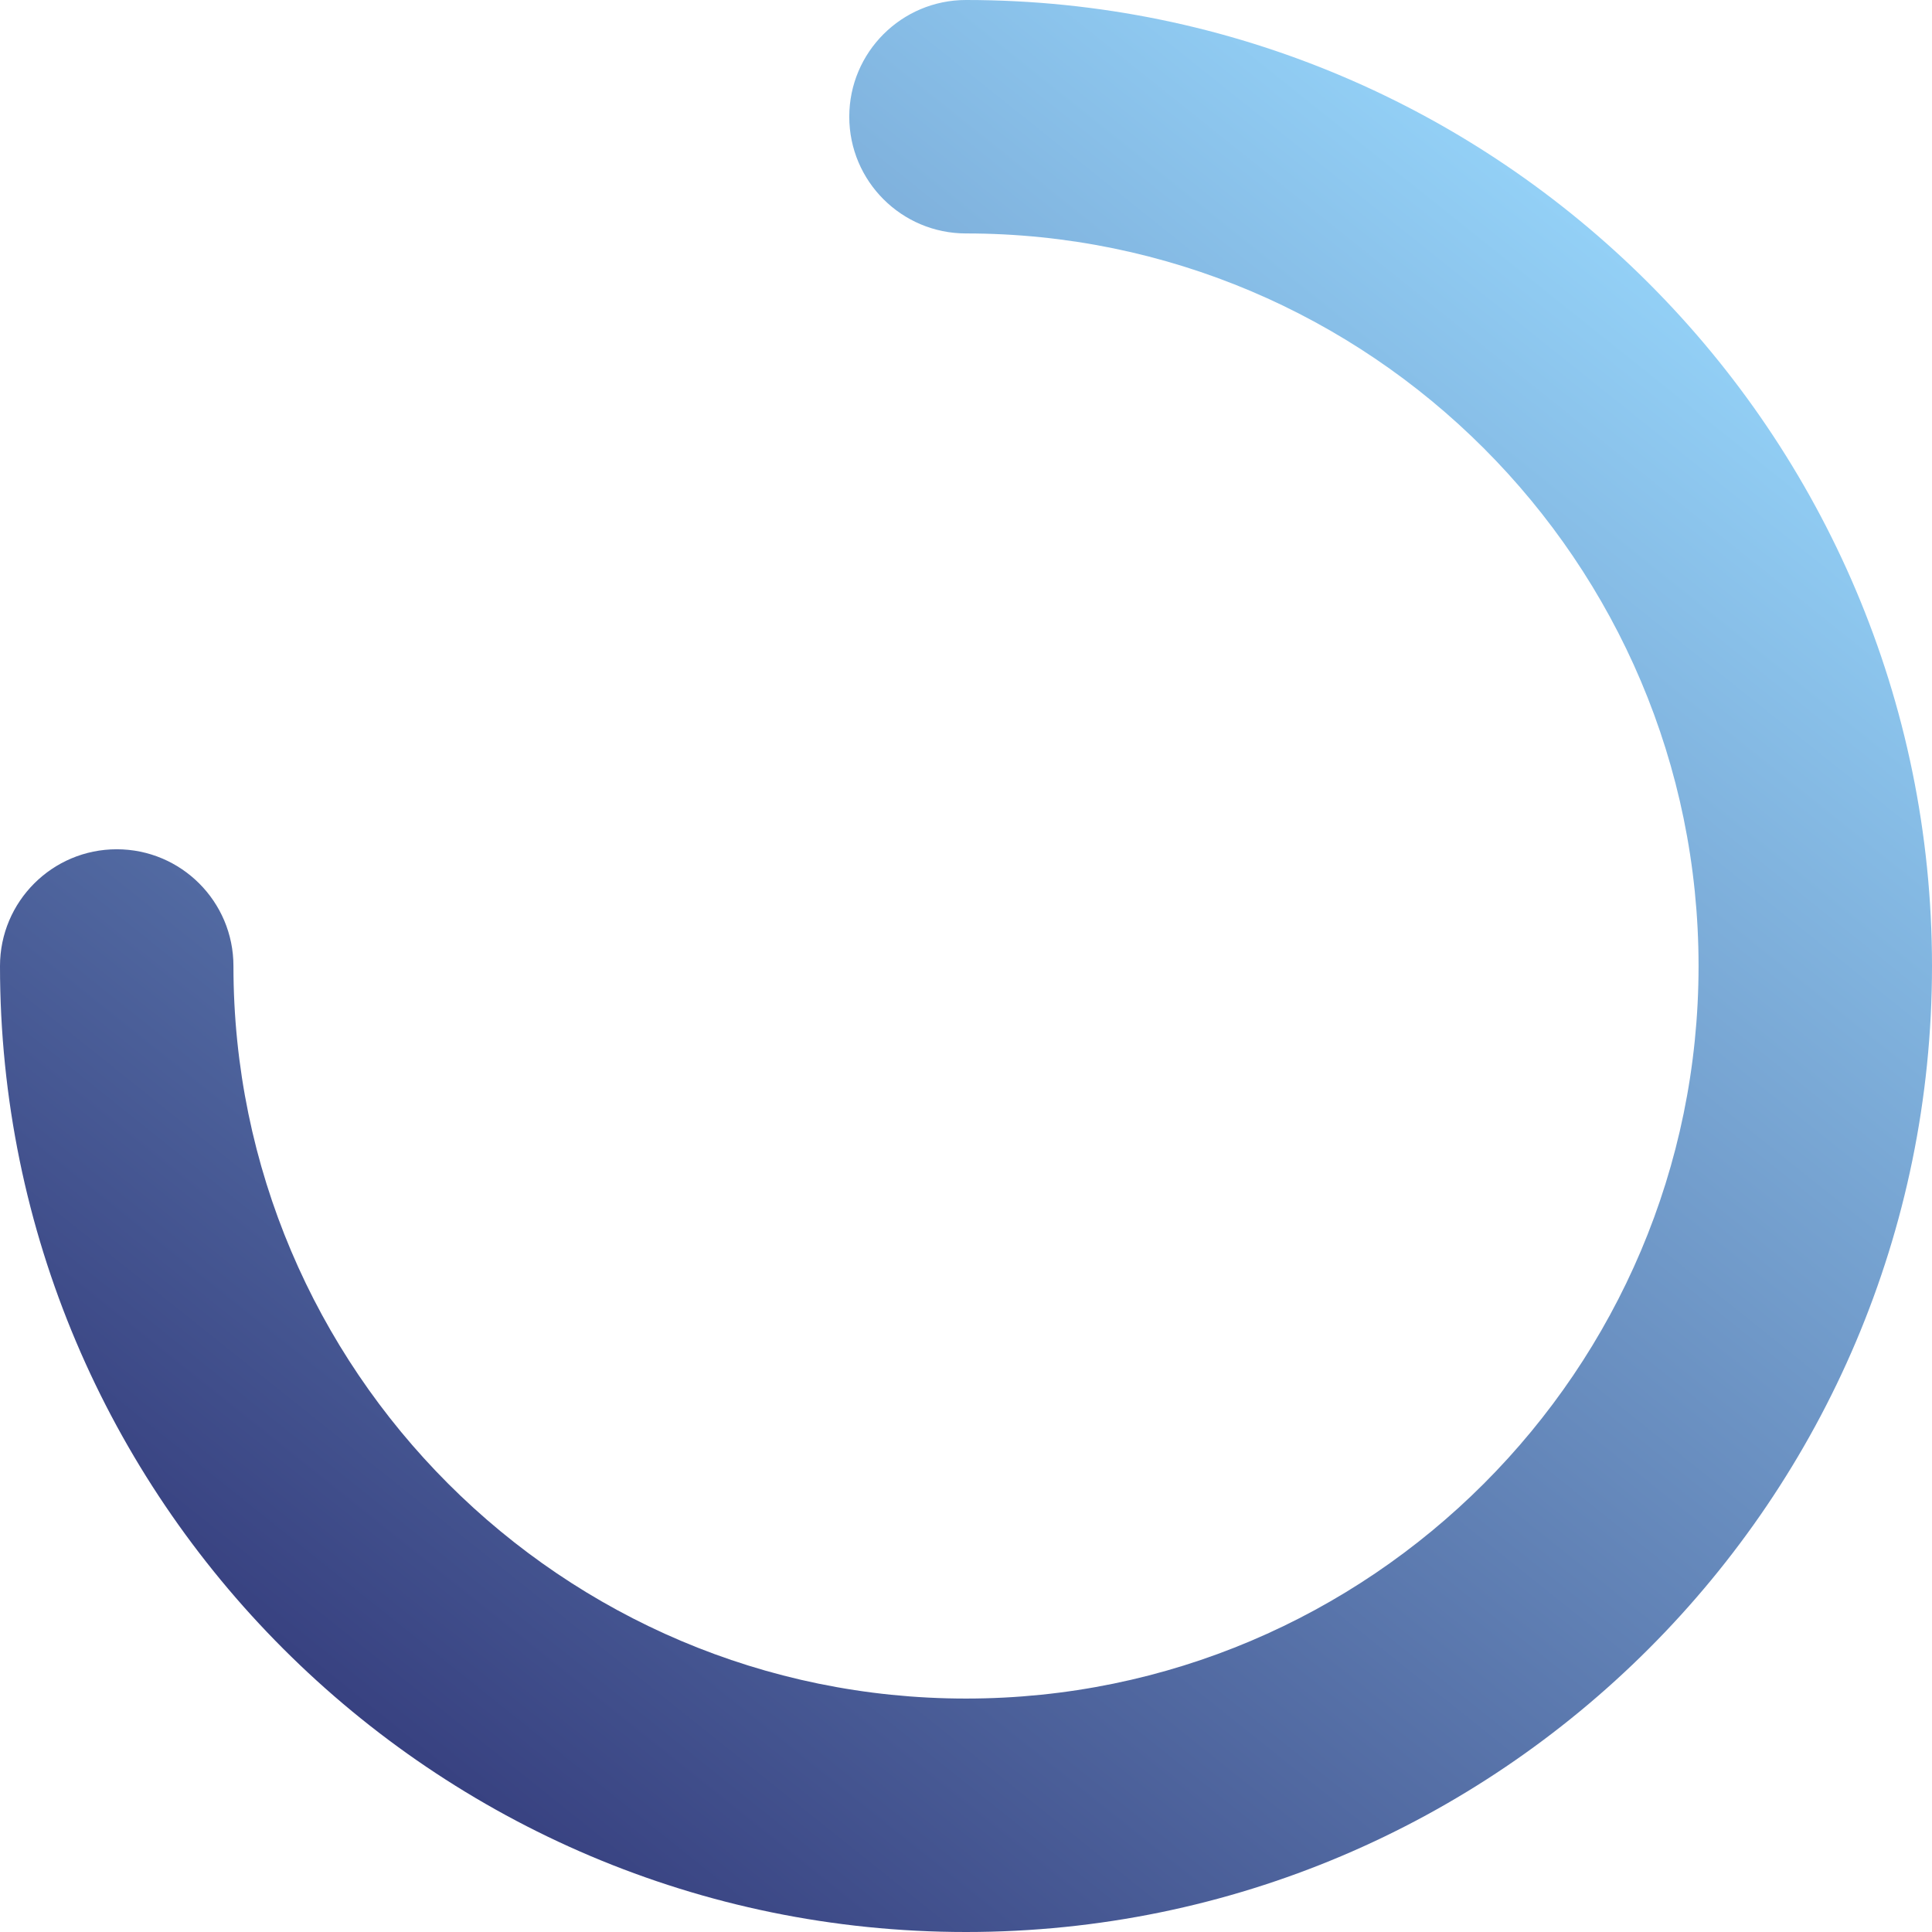 <svg xmlns="http://www.w3.org/2000/svg" width="165" height="165" viewBox="0 0 165 165" fill="none">
  <path d="M82.5 165C37.008 165 0 127.992 0 82.5C0 76.998 4.466 72.531 9.969 72.531C15.471 72.531 19.937 76.998 19.937 82.5C19.937 116.999 48.001 145.063 82.5 145.063C116.999 145.063 145.063 116.999 145.063 82.5C145.063 48.001 116.999 19.937 82.5 19.937C76.998 19.937 72.531 15.471 72.531 9.969C72.531 4.466 76.998 0 82.5 0C127.992 0 165 37.008 165 82.5C165 127.992 127.992 165 82.5 165Z" fill="url(#paint0_linear_130_326)"/>
  <defs>
    <linearGradient id="paint0_linear_130_326" x1="147.954" y1="13.307" x2="26.194" y2="165.617" gradientUnits="userSpaceOnUse">
      <stop stop-color="#9ADBFF"/>
      <stop offset="1" stop-color="#2E3274"/>
    </linearGradient>
  </defs>
</svg>
